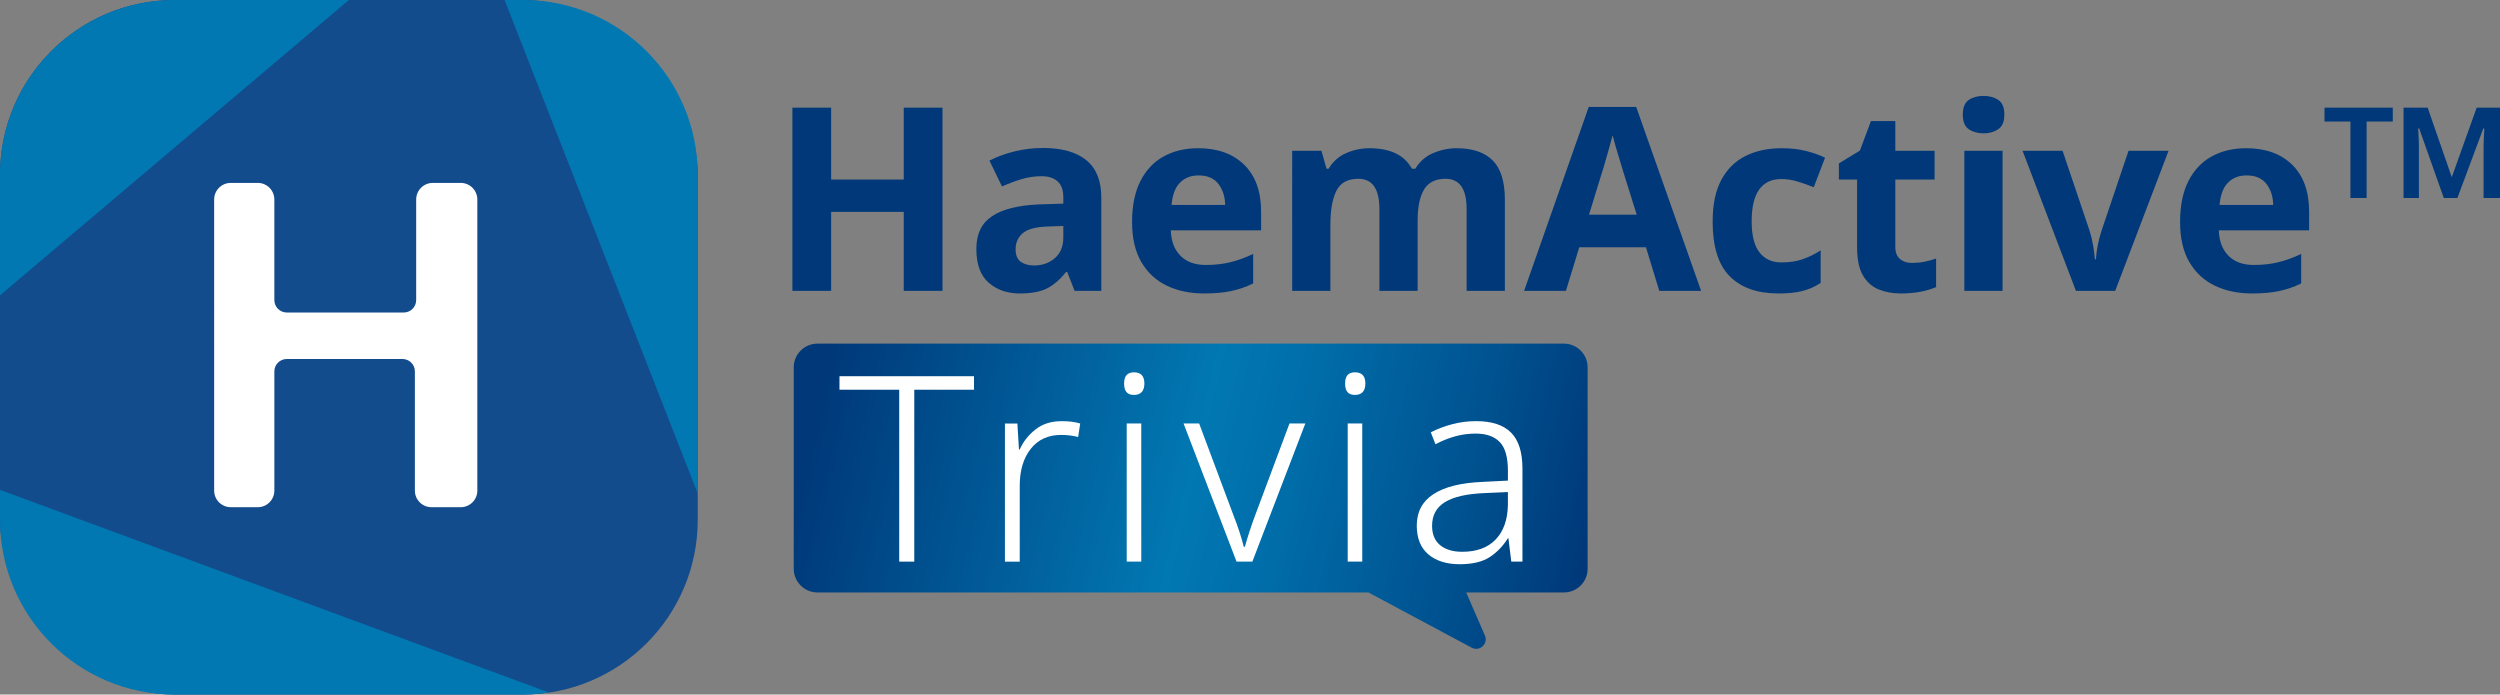 <?xml version="1.0" encoding="UTF-8"?><svg xmlns="http://www.w3.org/2000/svg" xmlns:xlink="http://www.w3.org/1999/xlink" viewBox="0 0 1291.95 358.92"><rect x="0" y="0" width="1291.95" height="358.92" fill="#808080" stroke="none"/><defs><style>.e{fill:#fff;}.f{fill:#003879;}.g{fill:#0178b2;}.h{fill:url(#d);}.i{fill:#134c8c;}</style><linearGradient id="d" x1="424.64" y1="196.16" x2="823.6" y2="291.8" gradientTransform="matrix(1, 0, 0, 1, 0, 0)" gradientUnits="userSpaceOnUse"><stop offset="0" stop-color="#003879"/><stop offset=".48" stop-color="#0178b2"/><stop offset=".6" stop-color="#006da9"/><stop offset=".82" stop-color="#005290"/><stop offset=".99" stop-color="#003879"/></linearGradient></defs><g id="a"/><g id="b"><g id="c"><g><g><path class="f" d="M487.06,150.32h-20.02v-40.84h-37.52v40.84h-20.02V55.65h20.02v37.12h37.52V55.65h20.02v94.66Z"/><path class="f" d="M539.03,76.47c9.72,0,17.17,2.1,22.34,6.3,5.17,4.2,7.76,10.63,7.76,19.29v48.26h-13.79l-3.85-9.81h-.53c-3.1,3.89-6.36,6.72-9.81,8.49-3.45,1.77-8.18,2.65-14.19,2.65-6.45,0-11.8-1.86-16.04-5.57-4.24-3.71-6.36-9.5-6.36-17.37s2.69-13.35,8.09-16.97c5.39-3.62,13.48-5.66,24.26-6.1l12.6-.4v-3.18c0-3.8-.99-6.58-2.98-8.35-1.99-1.77-4.75-2.65-8.29-2.65s-6.98,.51-10.34,1.52c-3.36,1.02-6.72,2.28-10.08,3.78l-6.5-13.39c3.8-1.94,8.09-3.51,12.86-4.71,4.77-1.19,9.72-1.79,14.85-1.79Zm10.47,40.3l-7.69,.27c-6.36,.18-10.78,1.33-13.26,3.45-2.48,2.12-3.71,4.9-3.71,8.35,0,3.01,.88,5.15,2.65,6.43,1.77,1.28,4.06,1.92,6.89,1.92,4.24,0,7.82-1.26,10.74-3.78s4.38-6.08,4.38-10.67v-5.97Z"/><path class="f" d="M619.24,76.6c9.99,0,17.9,2.85,23.73,8.55,5.83,5.7,8.75,13.81,8.75,24.33v9.55h-46.67c.18,5.57,1.83,9.94,4.97,13.13,3.14,3.18,7.49,4.77,13.06,4.77,4.59,0,8.82-.46,12.66-1.39,3.84-.93,7.8-2.37,11.87-4.31v15.25c-3.63,1.77-7.38,3.07-11.27,3.91-3.89,.84-8.62,1.26-14.19,1.26-7.25,0-13.66-1.35-19.22-4.04-5.57-2.69-9.94-6.76-13.13-12.2-3.18-5.44-4.77-12.35-4.77-20.75s1.44-15.42,4.31-21.08c2.87-5.66,6.87-9.9,12-12.73,5.13-2.83,11.09-4.24,17.9-4.24Zm.13,14.05c-3.89,0-7.07,1.24-9.55,3.71-2.48,2.48-3.93,6.32-4.38,11.54h27.71c-.09-4.33-1.26-7.96-3.51-10.87-2.25-2.92-5.68-4.38-10.28-4.38Z"/><path class="f" d="M752.75,76.6c8.22,0,14.43,2.1,18.63,6.3,4.2,4.2,6.3,10.94,6.3,20.22v47.2h-19.76v-42.29c0-10.43-3.63-15.64-10.87-15.64-5.22,0-8.93,1.86-11.14,5.57-2.21,3.71-3.31,9.06-3.31,16.04v36.33h-19.75v-42.29c0-10.43-3.63-15.64-10.87-15.64-5.48,0-9.26,2.06-11.34,6.16-2.08,4.11-3.12,10.01-3.12,17.7v34.07h-19.75V77.93h15.11l2.65,9.28h1.06c2.21-3.71,5.24-6.41,9.08-8.09,3.84-1.68,7.84-2.52,12-2.52,5.3,0,9.79,.86,13.46,2.59,3.67,1.72,6.52,4.4,8.55,8.02h1.72c2.21-3.71,5.28-6.41,9.22-8.09,3.93-1.68,7.98-2.52,12.13-2.52Z"/><path class="f" d="M857.49,150.32l-6.89-22.54h-34.47l-6.9,22.54h-21.61l33.41-95.06h24.53l33.54,95.06h-21.61Zm-11.67-39.38l-6.9-22.01c-.44-1.5-1.02-3.4-1.72-5.7-.71-2.3-1.41-4.64-2.12-7.03-.71-2.39-1.28-4.46-1.72-6.23-.44,1.77-1.04,3.96-1.79,6.56-.75,2.61-1.46,5.08-2.12,7.43-.66,2.34-1.17,4-1.52,4.97l-6.76,22.01h24.66Z"/><path class="f" d="M918.87,151.64c-10.78,0-19.11-2.96-24.99-8.88-5.88-5.92-8.82-15.33-8.82-28.24,0-8.84,1.5-16.04,4.51-21.61,3-5.57,7.18-9.68,12.53-12.33,5.35-2.65,11.51-3.98,18.5-3.98,4.95,0,9.26,.49,12.93,1.46,3.67,.97,6.87,2.12,9.61,3.45l-5.83,15.25c-3.1-1.24-5.99-2.25-8.69-3.05s-5.37-1.19-8.02-1.19c-10.25,0-15.38,7.29-15.38,21.88,0,7.25,1.35,12.59,4.04,16.04,2.7,3.45,6.47,5.17,11.34,5.17,4.15,0,7.82-.55,11-1.66,3.18-1.1,6.28-2.63,9.28-4.57v16.84c-3.01,1.95-6.16,3.34-9.48,4.18-3.31,.84-7.49,1.26-12.53,1.26Z"/><path class="f" d="M988.08,135.87c2.21,0,4.33-.2,6.36-.6,2.03-.4,4.07-.95,6.1-1.66v14.72c-2.12,.97-4.75,1.77-7.89,2.39-3.14,.62-6.56,.93-10.28,.93-4.33,0-8.2-.71-11.6-2.12-3.4-1.41-6.1-3.84-8.09-7.29-1.99-3.45-2.98-8.31-2.98-14.58v-34.87h-9.41v-8.35l10.87-6.63,5.7-15.25h12.6v15.38h20.28v14.85h-20.28v34.87c0,2.74,.8,4.8,2.39,6.16,1.59,1.37,3.67,2.05,6.23,2.05Z"/><path class="f" d="M1025.07,49.56c2.92,0,5.44,.69,7.56,2.05,2.12,1.37,3.18,3.91,3.18,7.62s-1.06,6.14-3.18,7.56c-2.12,1.42-4.64,2.12-7.56,2.12s-5.55-.71-7.62-2.12c-2.08-1.41-3.12-3.93-3.12-7.56s1.04-6.25,3.12-7.62c2.07-1.37,4.62-2.05,7.62-2.05Zm9.81,28.37v72.39h-19.75V77.93h19.75Z"/><path class="f" d="M1072.8,150.32l-27.58-72.39h20.68l13.92,41.23c.8,2.48,1.41,5.04,1.86,7.69,.44,2.65,.75,5.04,.93,7.16h.53c.27-4.77,1.24-9.72,2.92-14.85l13.92-41.23h20.68l-27.58,72.39h-20.28Z"/><path class="f" d="M1160.83,76.6c9.99,0,17.9,2.85,23.73,8.55,5.83,5.7,8.75,13.81,8.75,24.33v9.55h-46.67c.18,5.57,1.83,9.94,4.97,13.13,3.14,3.18,7.49,4.77,13.06,4.77,4.59,0,8.82-.46,12.66-1.39,3.84-.93,7.8-2.37,11.87-4.31v15.25c-3.63,1.77-7.38,3.07-11.27,3.91-3.89,.84-8.62,1.26-14.19,1.26-7.25,0-13.66-1.35-19.22-4.04-5.57-2.69-9.94-6.76-13.13-12.2-3.18-5.44-4.77-12.35-4.77-20.75s1.44-15.42,4.31-21.08c2.87-5.66,6.87-9.9,12-12.73,5.13-2.83,11.09-4.24,17.9-4.24Zm.13,14.05c-3.89,0-7.07,1.24-9.55,3.71-2.48,2.48-3.93,6.32-4.37,11.54h27.71c-.09-4.33-1.26-7.96-3.51-10.87-2.25-2.92-5.68-4.38-10.28-4.38Z"/><path class="f" d="M1214.66,102.32V62.81h-13.39v-7.16h35.27v7.16h-13.52v39.51h-8.35Zm27.45,0V55.65h12.46l12.46,35.93,12.86-35.93h12.06v46.67h-8.48v-27.05c0-.71,.04-2.1,.13-4.18,.09-2.08,.18-3.65,.26-4.71h-.53l-13.39,35.93h-7.03l-12.73-35.93h-.53c.09,1.42,.18,3.01,.26,4.77,.09,1.77,.13,2.92,.13,3.45v27.71h-7.96Z"/></g><g><rect class="i" x="0" y="0" width="360.58" height="358.92" rx="90.3" ry="90.3"/><path class="g" d="M90.3,0C40.43,0,0,40.43,0,90.3v62.33L180.29,0H90.3Z"/><path class="g" d="M.08,253.19l-.08,.03v15.41c0,49.87,40.43,90.3,90.3,90.3h179.98c4.53,0,8.94-.44,13.29-1.09L.08,253.19Z"/><path class="g" d="M360.58,90.3C360.58,40.43,320.15,0,270.28,0h-9.52l99.82,255.05V90.3Z"/><path class="e" d="M119.25,94.52h13.95c4.74,0,8.58,3.84,8.58,8.58v51.98c0,3.54,2.87,6.42,6.42,6.42h60.46c3.54,0,6.42-2.87,6.42-6.42v-51.98c0-4.74,3.84-8.58,8.58-8.58h14.44c4.74,0,8.58,3.84,8.58,8.58V253.53c0,4.74-3.84,8.58-8.58,8.58h-15.12c-4.74,0-8.58-3.84-8.58-8.58v-61.59c0-3.54-2.87-6.42-6.42-6.42h-59.78c-3.54,0-6.42,2.87-6.42,6.42v61.59c0,4.74-3.84,8.58-8.58,8.58h-13.95c-4.74,0-8.58-3.84-8.58-8.58V103.1c0-4.74,3.84-8.58,8.58-8.58Z"/></g><path class="h" d="M808.2,306.17h-50.5l9.67,22.25c1.86,4.27-2.72,8.49-6.83,6.29l-53.36-28.54H422.45c-6.77,0-12.26-5.49-12.26-12.26v-104.07c0-6.77,5.49-12.26,12.26-12.26h385.74c6.77,0,12.26,5.49,12.26,12.26v104.07c0,6.77-5.49,12.26-12.26,12.26Z"/><g><path class="e" d="M472.48,290.24h-7.78v-88.84h-30.87v-6.98h69.52v6.98h-30.87v88.84Z"/><path class="e" d="M548.57,217.64c3.76,0,6.98,.4,9.66,1.21l-1.07,6.98c-1.43-.36-2.86-.62-4.29-.8-1.43-.18-2.95-.27-4.56-.27-6.62,0-11.83,2.39-15.63,7.18-3.8,4.79-5.7,11.16-5.7,19.12v39.19h-7.65v-71.39h6.44l.81,13.42h.4c1.79-4.03,4.5-7.47,8.12-10.33,3.62-2.86,8.12-4.3,13.49-4.3Z"/><path class="e" d="M586.02,192.41c3.58,0,5.37,1.92,5.37,5.77s-1.79,5.91-5.37,5.91-5.1-1.97-5.1-5.91,1.7-5.77,5.1-5.77Zm3.76,26.44v71.39h-7.52v-71.39h7.52Z"/><path class="e" d="M639.02,290.24l-27.38-71.39h8.05l17.71,47.37c1.16,2.95,2.21,5.86,3.15,8.72,.94,2.86,1.68,5.41,2.21,7.65h.54c.62-2.24,1.41-4.81,2.35-7.72,.94-2.91,1.95-5.79,3.02-8.66l17.71-47.37h8.19l-27.38,71.39h-8.19Z"/><path class="e" d="M700.22,192.41c3.58,0,5.37,1.92,5.37,5.77s-1.79,5.91-5.37,5.91-5.1-1.97-5.1-5.91,1.7-5.77,5.1-5.77Zm3.76,26.44v71.39h-7.52v-71.39h7.52Z"/><path class="e" d="M762.89,217.64c8.05,0,14.05,1.97,17.98,5.91,3.94,3.94,5.9,10.15,5.9,18.65v48.04h-5.77l-1.48-12.08h-.27c-2.51,4.03-5.64,7.27-9.39,9.73-3.76,2.46-8.95,3.69-15.57,3.69s-12.19-1.7-16.17-5.1c-3.98-3.4-5.97-8.36-5.97-14.9,0-7.07,2.89-12.48,8.66-16.24,5.77-3.76,14.25-5.86,25.43-6.31l13.02-.67v-4.97c0-7.07-1.41-12.05-4.23-14.96-2.82-2.91-6.96-4.36-12.41-4.36-3.67,0-7.2,.47-10.6,1.41-3.4,.94-6.8,2.3-10.2,4.09l-2.42-6.17c3.31-1.7,6.98-3.09,11-4.16,4.03-1.07,8.19-1.61,12.48-1.61Zm16.37,36.64l-12.08,.54c-9.13,.36-15.93,1.9-20.4,4.63-4.47,2.73-6.71,6.82-6.71,12.28,0,4.38,1.39,7.72,4.16,10,2.77,2.28,6.58,3.42,11.41,3.42,7.43,0,13.17-2.1,17.24-6.31,4.07-4.2,6.19-10.11,6.37-17.71v-6.84Z"/></g></g></g></g></svg>